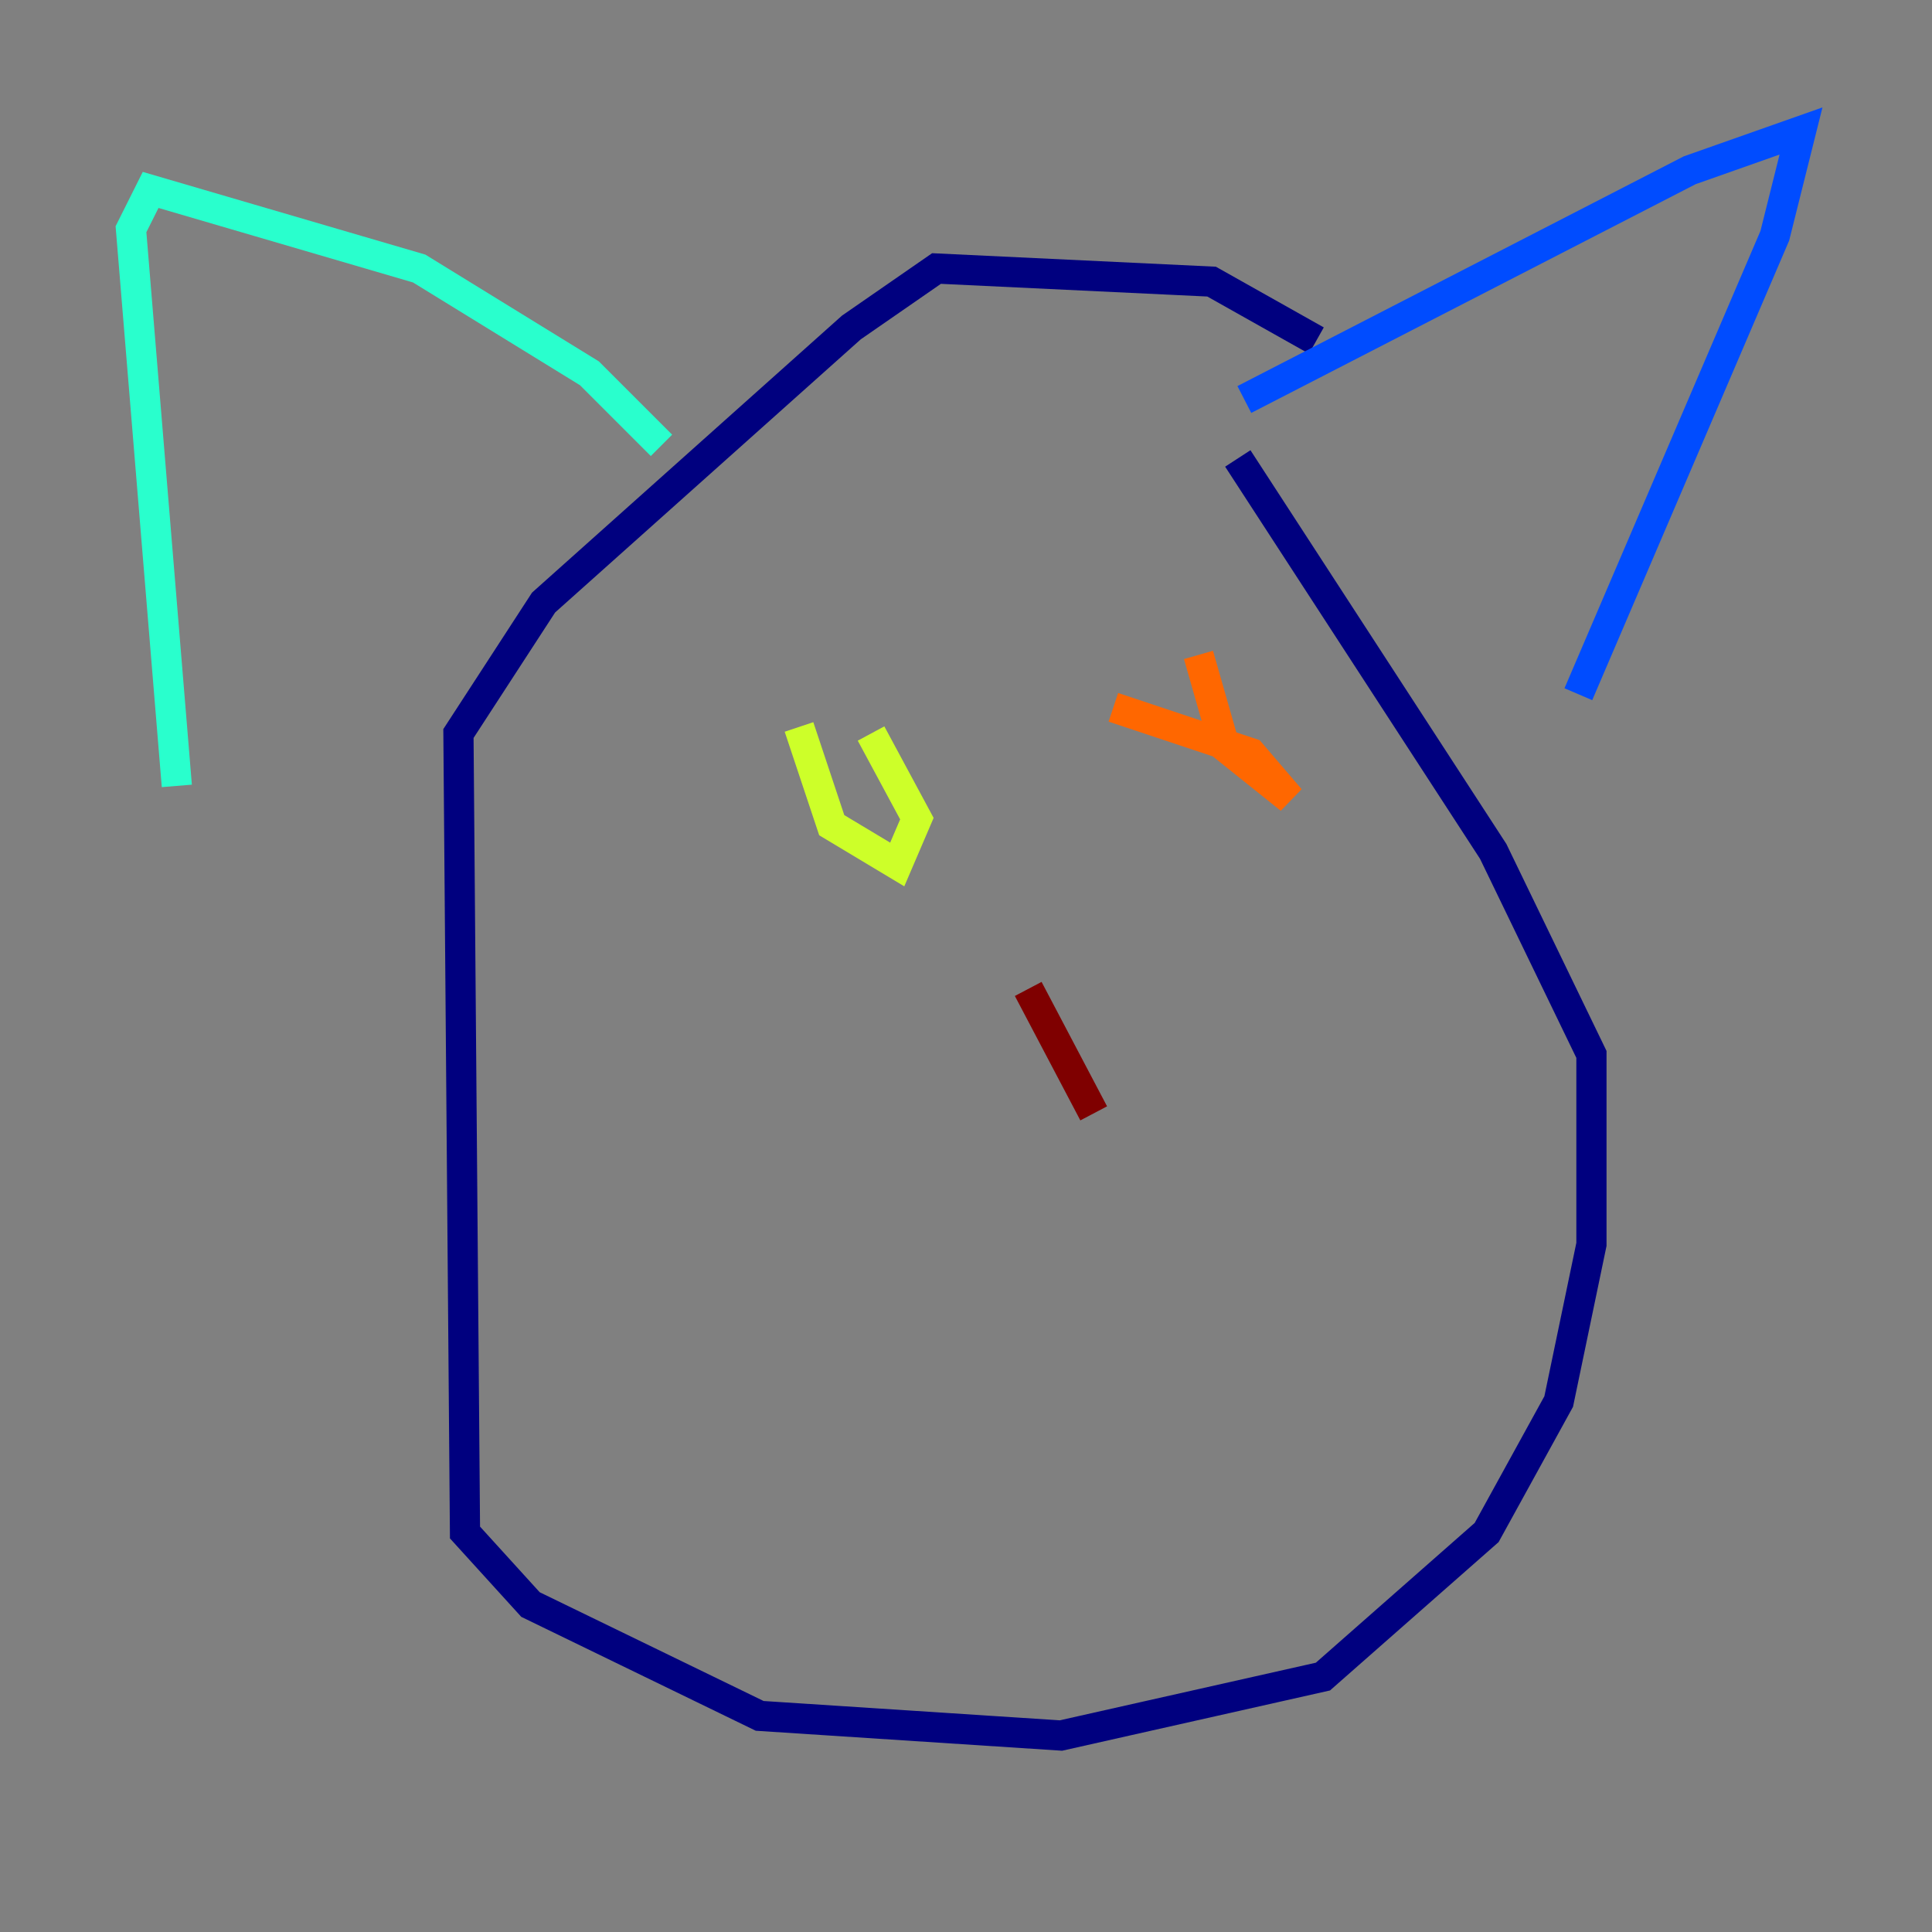 <?xml version="1.0" encoding="utf-8" ?>
<svg baseProfile="tiny" height="128" version="1.2" viewBox="0,0,128,128" width="128" xmlns="http://www.w3.org/2000/svg" xmlns:ev="http://www.w3.org/2001/xml-events" xmlns:xlink="http://www.w3.org/1999/xlink"><rect x="0" y="0" width="128" height="128" fill="#808080" stroke="none"/><defs /><polyline fill="none" points="87.214,22.563 80.271,18.658 62.047,17.79 56.407,21.695 36.014,39.919 30.373,48.597 30.807,101.532 35.146,106.305 50.332,113.681 70.291,114.983 87.647,111.078 98.495,101.532 103.268,92.854 105.437,82.441 105.437,69.858 98.929,56.407 82.007,30.373" stroke="#00007f" stroke-width="2" /><polyline fill="none" points="82.441,26.468 111.946,11.281 119.322,8.678 117.586,15.62 104.57,45.993" stroke="#004cff" stroke-width="2" /><polyline fill="none" points="43.824,29.505 39.051,24.732 27.77,17.79 9.98,12.583 8.678,15.186 11.715,52.068" stroke="#29ffcd" stroke-width="2" /><polyline fill="none" points="52.936,48.163 55.105,54.671 59.444,57.275 60.746,54.237 57.709,48.597" stroke="#cdff29" stroke-width="2" /><polyline fill="none" points="79.403,43.39 81.139,49.464 85.478,52.936 82.875,49.898 73.763,46.861" stroke="#ff6700" stroke-width="2" /><polyline fill="none" points="68.122,65.519 72.461,73.763" stroke="#7f0000" stroke-width="2" /></svg>